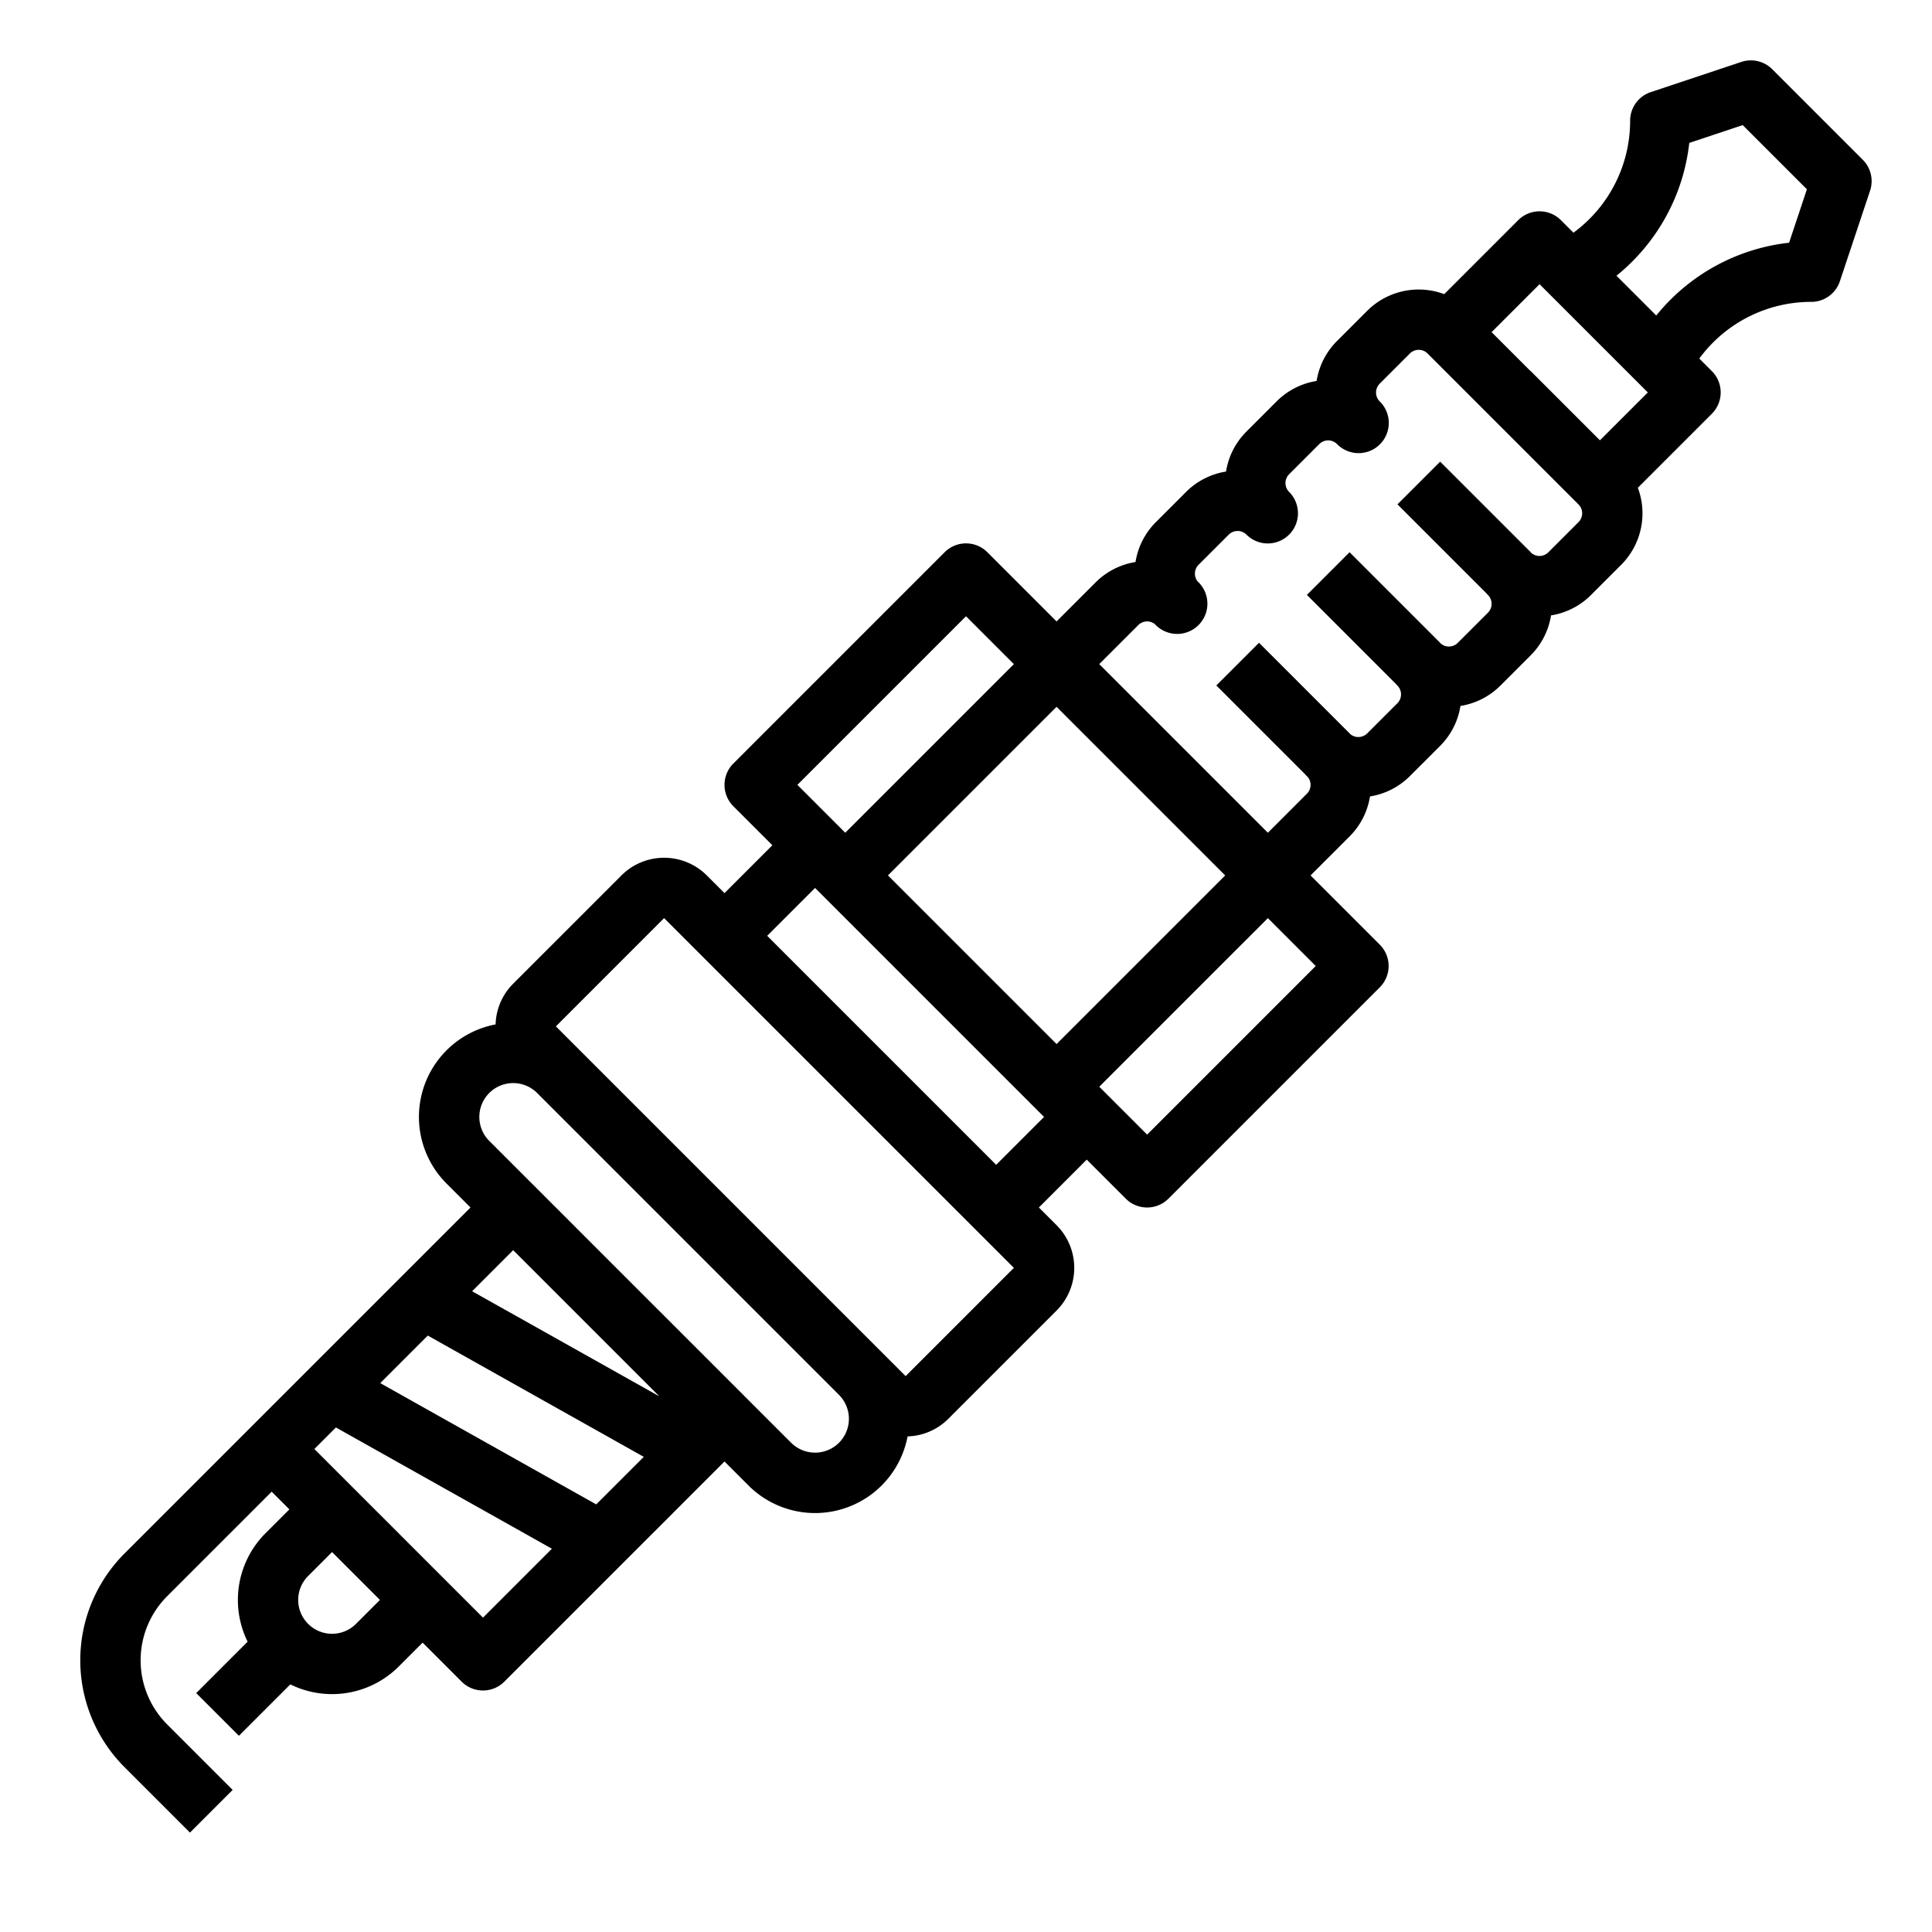 <?xml version="1.0"?>
<svg version="1.1" id="Capa_1" xmlns="http://www.w3.org/2000/svg" xmlns:xlink="http://www.w3.org/1999/xlink" x="0px" y="0px"
     viewBox="0 0 512 512" style="enable-background:new 0 0 512 512;" xml:space="preserve"><g id="Out_line" data-name="Out line"><path d="M493.657,42.343l-24-24a8,8,0,0,0-8.187-1.933l-24,8A8,8,0,0,0,432,32a36.753,36.753,0,0,1-15.019,29.668l-3.324-3.324a8,8,0,0,0-11.313,0l-19.608,19.608a19.325,19.325,0,0,0-20.415,4.415l-8,8A19.214,19.214,0,0,0,348.915,100.96a19.214,19.214,0,0,0-10.594,5.406l-8,8a19.209,19.209,0,0,0-5.407,10.603,19.218,19.218,0,0,0-10.602,5.407l-7.991,7.991a19.198,19.198,0,0,0-5.398,10.574,19.211,19.211,0,0,0-10.58,5.403L280,164.687l-18.343-18.343a8,8,0,0,0-11.313,0l-56,56a7.999,7.999,0,0,0,0,11.313L204.687,224,192,236.687,187.313,232a16,16,0,0,0-22.627,0L136,260.687a15.876,15.876,0,0,0-4.661,10.792,24.957,24.957,0,0,0-12.996,42.178L124.687,320,32.971,411.716a40.045,40.045,0,0,0,0,56.568l17.373,17.373,11.313-11.313L44.284,456.971a24.028,24.028,0,0,1,0-33.941L72,395.313,76.687,400l-6.343,6.343a25.008,25.008,0,0,0-4.722,28.722L52,448.687,63.313,460l13.622-13.622a25.005,25.005,0,0,0,28.722-4.722L112,435.313l10.343,10.343a7.999,7.999,0,0,0,11.313,0L192,387.313l6.343,6.343a24.957,24.957,0,0,0,42.178-12.996A15.876,15.876,0,0,0,251.313,376L280,347.313a16,16,0,0,0,0-22.627L275.313,320,288,307.313l10.343,10.343a7.999,7.999,0,0,0,11.313,0l56-56a7.999,7.999,0,0,0,0-11.313L347.313,232l10.343-10.343a19.211,19.211,0,0,0,5.405-10.592,19.234,19.234,0,0,0,10.595-5.408l7.978-7.978a19.192,19.192,0,0,0,5.401-10.594,19.206,19.206,0,0,0,10.599-5.406l8-8A19.214,19.214,0,0,0,411.04,163.085a19.214,19.214,0,0,0,10.594-5.406l8-8a19.324,19.324,0,0,0,4.415-20.415l19.607-19.607a7.999,7.999,0,0,0,0-11.313l-3.325-3.325A36.755,36.755,0,0,1,480,80a8,8,0,0,0,7.589-5.47l8-24A7.999,7.999,0,0,0,493.657,42.343Zm-258.343,189.656,44.686-44.686,44.687,44.687-44.686,44.686ZM256,163.314l12.686,12.686-44.686,44.686L211.314,208Zm-81.264,206.736L125.121,342.192,136,331.313ZM94.343,430.343a8.971,8.971,0,0,1-12.687-12.687L88,411.313,100.687,424ZM128,428.687,83.313,384l5.707-5.707,57.237,32.136ZM158.009,398.678,100.772,366.541l12.598-12.598,57.237,32.136-8.263,8.263Zm64.335-16.335a8.982,8.982,0,0,1-12.687,0l-80-80a8.971,8.971,0,0,1,12.687-12.687l80,80A8.981,8.981,0,0,1,222.343,382.343ZM240,364.687,147.313,272l28.679-28.693.007.007L268.687,336Zm24-56L203.313,248,216,235.313,276.687,296Zm40-8-12.686-12.686,44.686-44.686L348.686,256ZM418.321,138.366l-8,8a3.314,3.314,0,0,1-4.687,0l.022-.022-24-24-11.313,11.313,23.555,23.555c.136.159.272.317.422.467a3.318,3.318,0,0,1,0,4.687l-8,8a3.314,3.314,0,0,1-4.687,0l.022-.022-24-24-11.313,11.313,23.554,23.554c.136.159.273.318.423.468l.004.004 0.0 0a3.319,3.319,0,0,1-.004,4.682l-7.978,7.978a3.352,3.352,0,0,1-4.407.285c-.092-.096-.186-.191-.28-.285l-24-24-11.313,11.313,23.532,23.532c.147.174.298.344.461.506.096.095.192.189.289.281a3.315,3.315,0,0,1-.282,4.367L336,220.687,291.313,176l10.343-10.343a3.315,3.315,0,0,1,4.363-.285q.13.135.263.27c.042.042.085.084.128.125a8.016,8.016,0,0,0,11.247-11.423c-.1-.1-.202-.2-.304-.297a3.322,3.322,0,0,1,.281-4.367l7.991-7.991a3.335,3.335,0,0,1,4.673-.032l.022.022a8,8,0,0,0,11.549-11.068c-.082-.089-.166-.176-.251-.262l-.015-.015a3.314,3.314,0,0,1,.031-4.655l8-8a3.318,3.318,0,0,1,4.687,0,8,8,0,1,0,11.313-11.313,3.314,3.314,0,0,1,0-4.687l8-8a3.314,3.314,0,0,1,4.687,0l40,40a3.314,3.314,0,0,1,0,4.687Zm5.679-21.679-18.343-18.343-.022.022-10.343-10.343L408,75.314,436.686,104Zm50.126-52.362a52.695,52.695,0,0,0-35.196,19.292L428.383,73.07a52.694,52.694,0,0,0,19.292-35.195l14.164-4.722,17.008,17.008Z"/></g></svg>

